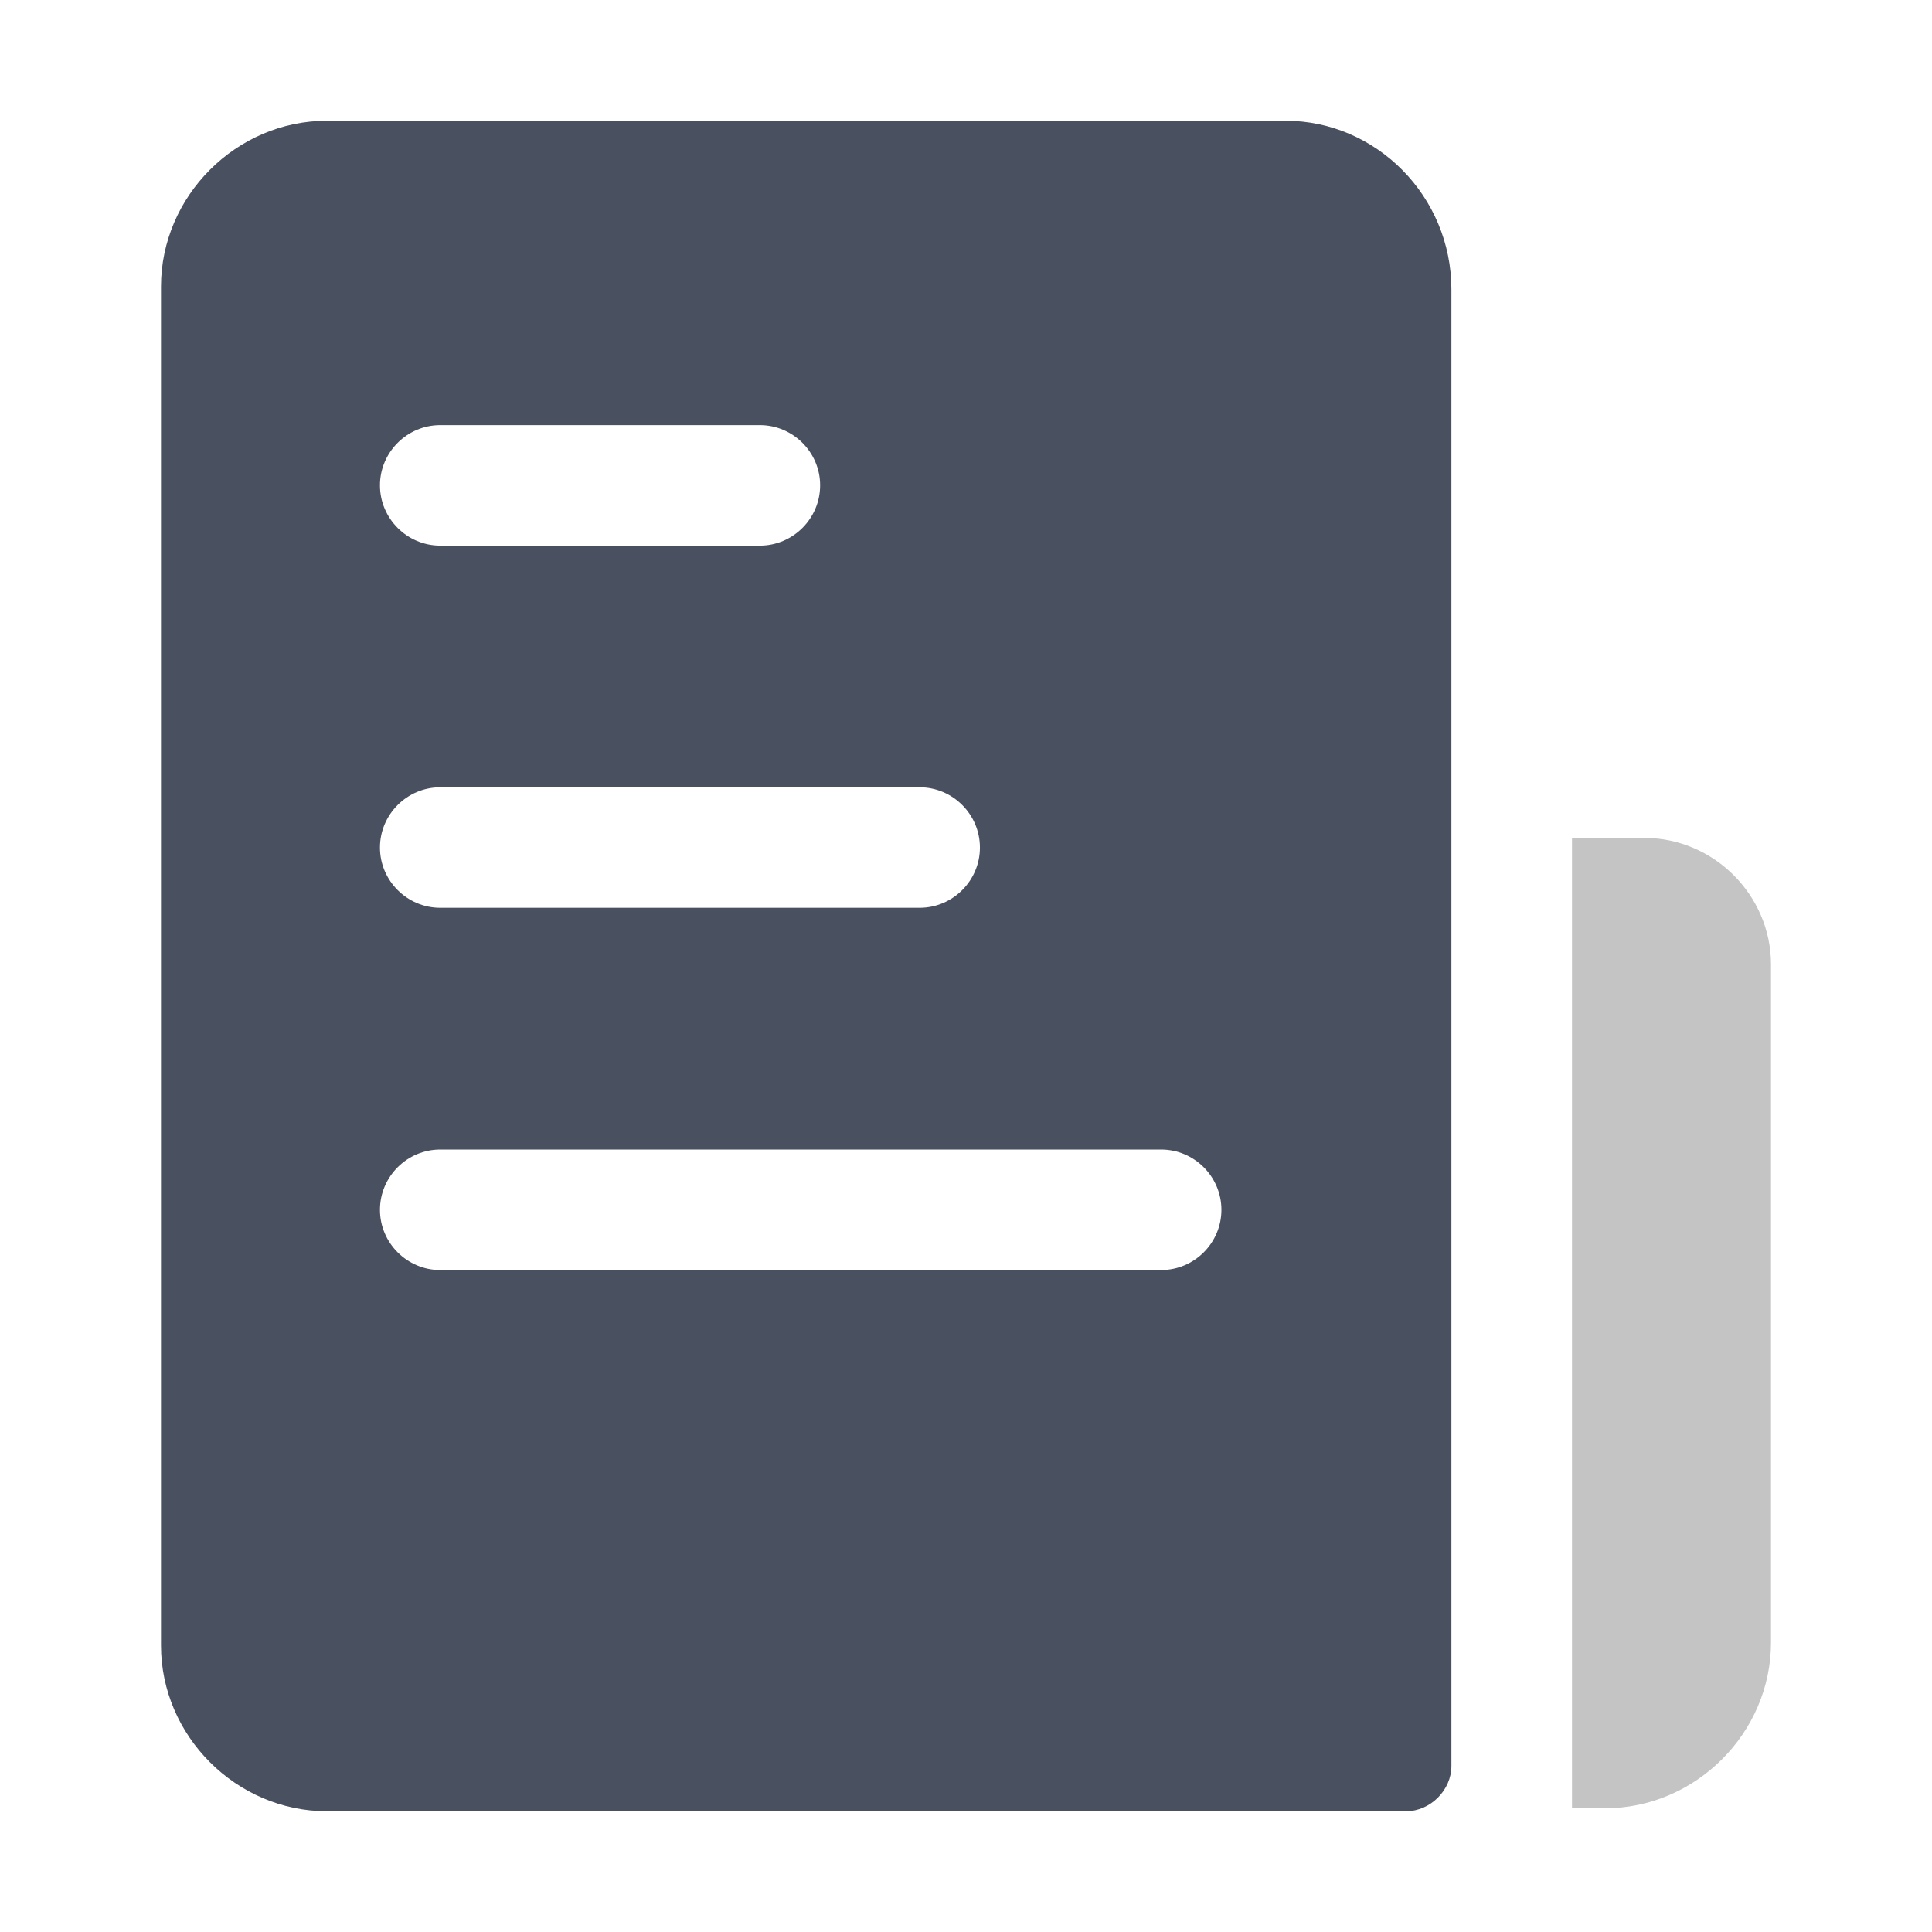 <?xml version="1.0" encoding="UTF-8"?>
<svg width="24px" height="24px" viewBox="0 0 24 24" version="1.1" xmlns="http://www.w3.org/2000/svg" xmlns:xlink="http://www.w3.org/1999/xlink">
    <title>属性</title>
    <g id="toolbar展示20221114" stroke="none" stroke-width="1" fill="none" fill-rule="evenodd">
        <g id="BIM图标" transform="translate(-1119, -999)">
            <g id="编组-17" transform="translate(951, 987)">
                <g id="属性" transform="translate(168, 12)">
                    <rect id="矩形" x="0" y="0" width="24" height="24"></rect>
                    <g id="a-baobiaoshuju-06" transform="translate(2, 1.5)" fill-rule="nonzero">
                        <path d="M13.97,0 C15.094,0 16.03,0.936 16.03,2.096 L16.03,2.096 L16.03,20.439 C16.03,20.738 15.768,21 15.468,21 L15.468,21 L2.06,21 C0.936,21 0,20.064 0,18.941 L0,18.941 L0,2.059 C0,0.936 0.936,0 2.06,0 L2.06,0 Z M12.424,12.78 L3.469,12.78 C3.057,12.78 2.72,13.117 2.72,13.529 C2.72,13.94 3.057,14.277 3.469,14.277 L3.469,14.277 L12.424,14.277 C12.836,14.277 13.173,13.94 13.173,13.529 C13.173,13.117 12.836,12.78 12.424,12.78 L12.424,12.78 Z M9.424,8.28 L3.469,8.28 C3.057,8.28 2.72,8.617 2.72,9.029 C2.72,9.44 3.057,9.777 3.469,9.777 L3.469,9.777 L9.424,9.777 C9.836,9.777 10.173,9.44 10.173,9.029 C10.173,8.617 9.836,8.28 9.424,8.28 L9.424,8.28 Z M7.439,3.781 L3.469,3.781 C3.057,3.781 2.72,4.118 2.72,4.529 C2.72,4.941 3.057,5.278 3.469,5.278 L3.469,5.278 L7.439,5.278 C7.851,5.278 8.188,4.941 8.188,4.529 C8.188,4.118 7.851,3.781 7.439,3.781 L7.439,3.781 Z" id="形状结合" fill="#495060"></path>
                        <path d="M18.427,8.909 L17.528,8.909 L17.528,20.963 L17.94,20.963 C19.064,20.963 20,20.027 20,18.904 L20,10.481 C20,9.62 19.288,8.909 18.427,8.909 Z" id="路径" fill="#C4C4C4"></path>
                    </g>
                </g>
            </g>
        </g>
    </g>
</svg>
